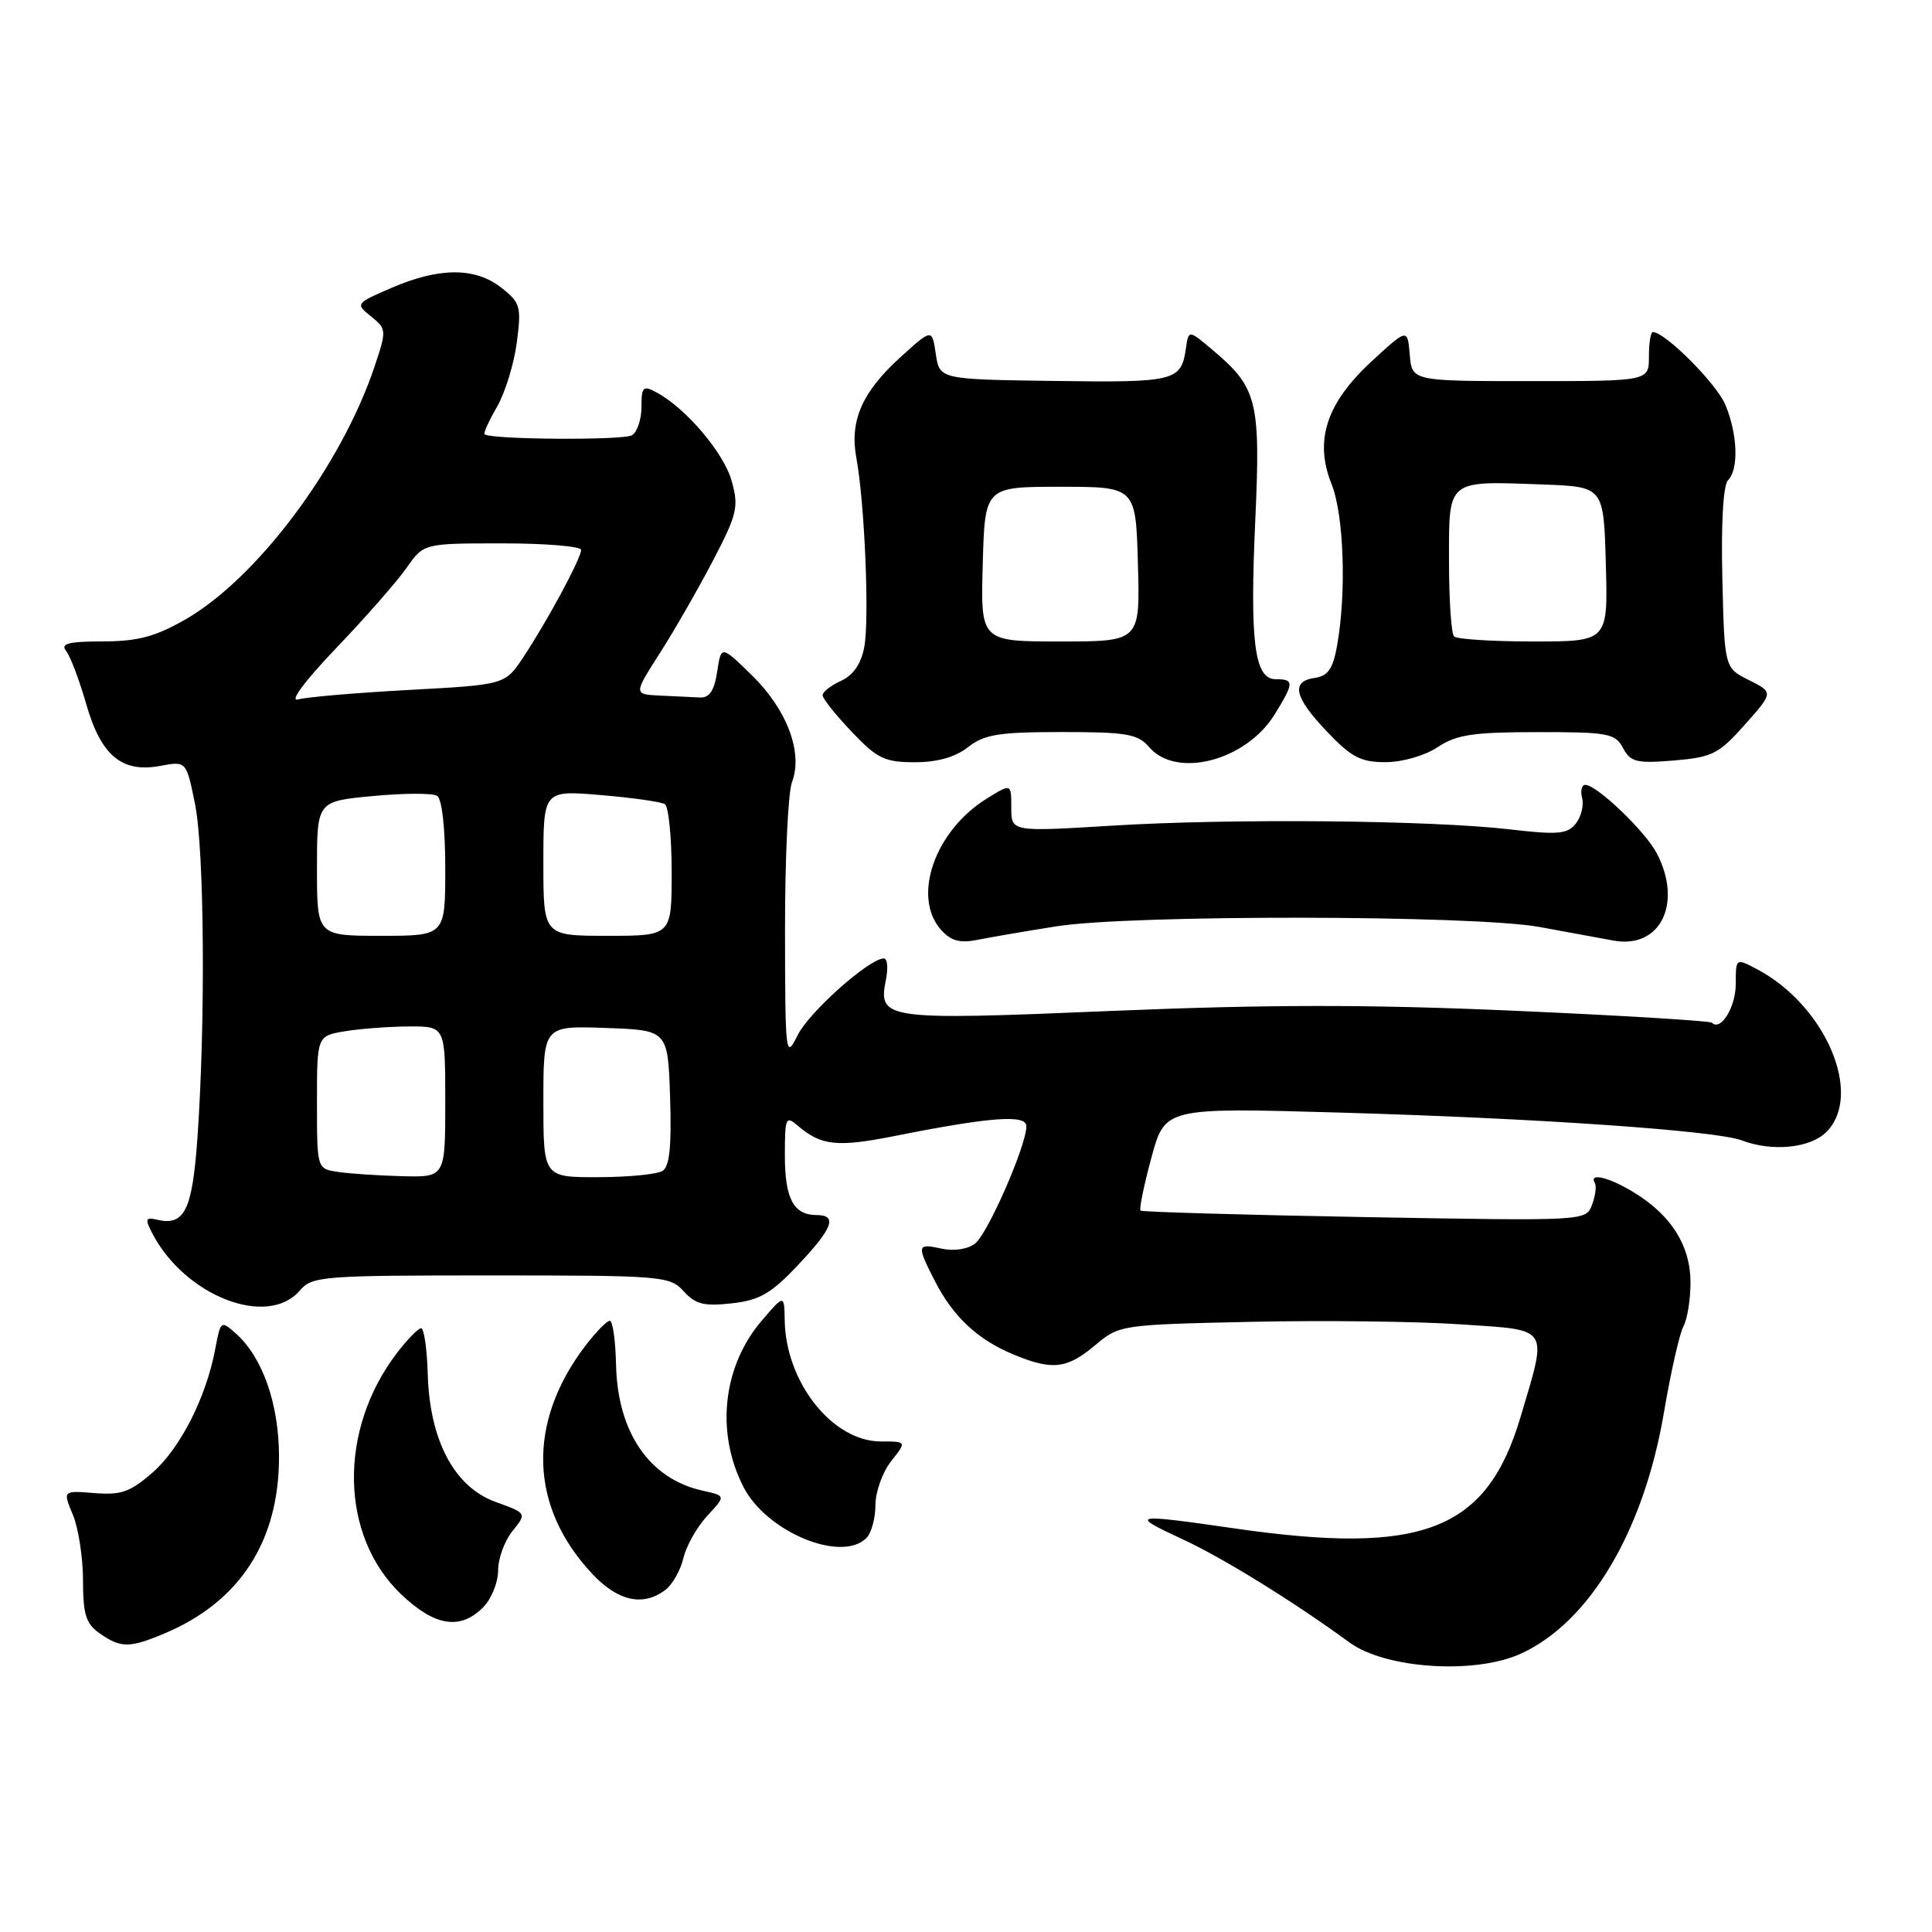 <?xml version="1.0" encoding="UTF-8" standalone="no"?>
<!DOCTYPE svg PUBLIC "-//W3C//DTD SVG 1.1//EN" "http://www.w3.org/Graphics/SVG/1.1/DTD/svg11.dtd" >
<svg xmlns="http://www.w3.org/2000/svg" xmlns:xlink="http://www.w3.org/1999/xlink" version="1.1" viewBox="0 0 256 256">
 <g >
 <path fill="currentColor"
d=" M 201.50 219.13 C 210.64 214.97 217.82 202.87 220.48 187.16 C 221.38 181.85 222.54 176.72 223.06 175.76 C 223.58 174.81 224.00 172.18 224.00 169.92 C 224.00 165.11 221.49 161.08 216.61 158.07 C 213.29 156.01 210.48 155.31 211.32 156.75 C 211.57 157.16 211.40 158.47 210.95 159.65 C 210.14 161.79 210.12 161.79 180.82 161.27 C 164.69 160.98 151.33 160.59 151.13 160.41 C 150.92 160.23 151.57 157.09 152.56 153.42 C 154.36 146.76 154.36 146.76 177.43 147.42 C 203.68 148.17 227.36 149.81 230.80 151.11 C 234.82 152.64 239.86 152.14 242.00 150.00 C 246.96 145.04 241.87 133.17 232.75 128.39 C 230.01 126.95 230.00 126.96 230.00 130.35 C 230.00 133.42 228.02 136.68 226.85 135.52 C 226.60 135.27 214.81 134.55 200.66 133.93 C 181.40 133.08 168.00 133.09 147.38 133.95 C 117.11 135.22 116.33 135.11 117.39 129.81 C 117.70 128.26 117.58 127.00 117.12 127.00 C 115.18 127.00 107.20 134.11 105.69 137.17 C 104.10 140.39 104.04 139.94 104.02 123.32 C 104.01 113.86 104.42 105.01 104.94 103.65 C 106.43 99.75 104.30 94.06 99.67 89.52 C 95.56 85.50 95.56 85.50 95.03 89.00 C 94.65 91.51 94.01 92.48 92.75 92.42 C 91.79 92.37 89.41 92.26 87.47 92.17 C 83.94 92.00 83.94 92.00 87.45 86.52 C 89.38 83.50 92.54 77.99 94.48 74.27 C 97.69 68.12 97.91 67.16 96.95 63.73 C 95.91 60.00 90.88 54.08 87.00 52.00 C 85.21 51.04 85.00 51.24 85.00 53.91 C 85.00 55.54 84.44 57.24 83.75 57.67 C 82.64 58.37 64.93 58.25 64.21 57.54 C 64.05 57.38 64.79 55.73 65.87 53.88 C 66.94 52.02 68.11 48.20 68.48 45.38 C 69.10 40.63 68.96 40.11 66.44 38.13 C 62.99 35.41 58.25 35.41 51.96 38.11 C 47.10 40.20 47.07 40.24 49.17 41.93 C 51.23 43.60 51.24 43.76 49.63 48.57 C 45.22 61.73 34.08 76.62 24.58 82.07 C 20.56 84.37 18.27 84.98 13.63 84.99 C 9.06 85.00 7.98 85.28 8.76 86.25 C 9.31 86.94 10.50 90.08 11.41 93.24 C 13.38 100.14 16.14 102.44 21.26 101.48 C 24.69 100.84 24.69 100.84 25.85 106.58 C 27.08 112.72 27.24 135.48 26.16 150.79 C 25.48 160.41 24.44 162.49 20.77 161.61 C 19.29 161.26 19.20 161.52 20.14 163.35 C 24.45 171.72 35.44 176.01 39.73 171.00 C 41.35 169.10 42.68 169.00 65.07 169.00 C 87.80 169.00 88.76 169.08 90.59 171.10 C 92.15 172.83 93.30 173.11 96.96 172.70 C 100.64 172.29 102.17 171.41 105.71 167.66 C 110.36 162.74 111.01 161.00 108.20 161.00 C 105.16 161.00 104.00 158.83 104.00 153.15 C 104.00 148.04 104.11 147.79 105.75 149.19 C 108.78 151.79 110.93 152.03 118.32 150.57 C 131.28 147.99 136.00 147.64 136.00 149.23 C 136.00 151.80 130.89 163.47 129.20 164.78 C 128.22 165.53 126.39 165.81 124.77 165.45 C 121.48 164.73 121.43 164.97 123.90 169.79 C 126.31 174.48 129.52 177.48 134.23 179.45 C 139.41 181.62 141.37 181.40 145.10 178.26 C 148.32 175.55 148.50 175.53 165.74 175.15 C 175.31 174.94 187.87 175.09 193.66 175.49 C 205.49 176.29 205.08 175.64 201.48 187.76 C 197.00 202.85 188.54 206.14 163.50 202.51 C 150.00 200.56 149.55 200.65 156.68 203.95 C 162.08 206.45 171.40 212.22 178.82 217.64 C 183.58 221.12 195.42 221.90 201.50 219.13 Z  M 21.73 216.47 C 31.76 212.28 36.99 204.23 36.97 193.00 C 36.96 186.01 34.79 179.84 31.26 176.70 C 29.28 174.94 29.23 174.98 28.53 178.70 C 27.34 185.10 23.92 191.86 20.24 195.10 C 17.28 197.69 16.06 198.13 12.52 197.84 C 8.31 197.50 8.31 197.50 9.66 200.72 C 10.39 202.49 11.00 206.40 11.00 209.41 C 11.00 213.94 11.39 215.16 13.22 216.44 C 15.99 218.38 17.14 218.39 21.73 216.47 Z  M 64.00 213.00 C 65.10 211.90 66.00 209.70 66.00 208.11 C 66.00 206.52 66.86 204.16 67.91 202.87 C 69.81 200.51 69.81 200.51 65.66 199.01 C 60.20 197.03 56.93 190.87 56.68 182.07 C 56.58 178.73 56.19 176.00 55.80 176.00 C 55.42 176.00 53.97 177.49 52.58 179.30 C 44.79 189.52 45.04 203.51 53.15 211.25 C 57.60 215.49 60.97 216.03 64.00 213.00 Z  M 88.18 210.66 C 89.11 209.95 90.18 208.05 90.56 206.44 C 90.94 204.82 92.37 202.31 93.72 200.85 C 96.18 198.20 96.18 198.20 93.14 197.53 C 86.06 195.98 81.83 189.83 81.63 180.83 C 81.56 177.63 81.19 175.01 80.80 175.01 C 80.42 175.00 78.97 176.49 77.58 178.30 C 69.78 188.53 70.13 199.70 78.53 208.60 C 81.92 212.19 85.24 212.90 88.18 210.66 Z  M 114.80 203.80 C 115.46 203.14 116.00 201.18 116.00 199.43 C 116.00 197.69 116.93 195.08 118.07 193.63 C 120.15 191.00 120.15 191.00 116.71 191.00 C 110.34 191.00 104.13 183.20 103.98 175.00 C 103.92 171.50 103.92 171.50 100.93 175.00 C 95.75 181.06 94.80 189.84 98.54 197.08 C 101.61 203.01 111.50 207.10 114.80 203.80 Z  M 140.00 122.74 C 149.84 121.18 195.33 121.24 204.00 122.83 C 207.57 123.49 211.98 124.30 213.79 124.63 C 219.98 125.77 222.99 119.75 219.55 113.10 C 218.05 110.19 211.59 104.00 210.06 104.00 C 209.58 104.00 209.39 104.79 209.64 105.75 C 209.89 106.71 209.51 108.23 208.80 109.13 C 207.69 110.53 206.43 110.64 200.00 109.89 C 189.55 108.68 163.05 108.43 147.25 109.41 C 134.00 110.22 134.00 110.22 134.00 107.01 C 134.00 103.80 134.00 103.80 130.75 105.82 C 123.83 110.10 120.79 118.90 124.73 123.25 C 126.01 124.67 127.23 125.00 129.48 124.54 C 131.14 124.21 135.88 123.39 140.00 122.74 Z  M 128.27 99.00 C 130.43 97.31 132.33 97.00 140.69 97.00 C 149.32 97.00 150.77 97.25 152.27 99.00 C 155.88 103.21 165.10 100.81 168.90 94.66 C 171.49 90.47 171.50 90.00 169.05 90.00 C 166.21 90.00 165.59 85.13 166.34 68.73 C 167.04 53.21 166.58 51.36 160.79 46.47 C 157.50 43.69 157.50 43.69 157.15 46.10 C 156.52 50.51 155.78 50.70 139.76 50.48 C 124.50 50.27 124.50 50.27 124.00 46.91 C 123.50 43.54 123.50 43.54 119.37 47.28 C 114.22 51.94 112.55 55.75 113.48 60.73 C 114.57 66.64 115.22 82.03 114.52 85.74 C 114.10 87.96 113.07 89.47 111.45 90.21 C 110.10 90.82 109.00 91.68 109.00 92.12 C 109.00 92.56 110.73 94.73 112.85 96.96 C 116.23 100.52 117.23 101.00 121.21 101.00 C 124.22 101.00 126.58 100.33 128.27 99.00 Z  M 190.50 99.00 C 193.00 97.34 195.20 97.01 203.71 97.01 C 213.10 97.00 214.02 97.17 215.06 99.12 C 216.06 100.98 216.86 101.18 221.80 100.77 C 226.89 100.34 227.75 99.91 231.20 96.02 C 235.00 91.75 235.00 91.75 231.75 90.12 C 228.50 88.50 228.50 88.50 228.22 76.58 C 228.04 69.33 228.34 64.26 228.97 63.63 C 230.41 62.19 230.25 57.54 228.62 53.64 C 227.45 50.83 220.64 44.00 219.01 44.00 C 218.72 44.00 218.49 45.46 218.49 47.25 C 218.50 50.50 218.50 50.50 202.80 50.50 C 187.09 50.50 187.09 50.50 186.80 47.00 C 186.50 43.50 186.50 43.50 181.76 47.87 C 175.75 53.41 174.13 58.36 176.43 64.12 C 178.07 68.21 178.43 78.43 177.18 85.50 C 176.63 88.61 175.98 89.57 174.24 89.82 C 171.00 90.28 171.47 92.36 175.85 96.96 C 179.06 100.34 180.33 101.00 183.60 100.99 C 185.81 100.99 188.80 100.13 190.50 99.00 Z  M 44.75 155.28 C 42.00 154.87 42.00 154.87 42.00 146.06 C 42.00 137.26 42.00 137.26 45.75 136.64 C 47.81 136.30 51.64 136.02 54.25 136.01 C 59.00 136.00 59.00 136.00 59.00 146.00 C 59.00 156.00 59.00 156.00 53.25 155.85 C 50.09 155.77 46.26 155.51 44.75 155.28 Z  M 72.00 145.96 C 72.00 135.92 72.00 135.92 80.25 136.21 C 88.50 136.50 88.50 136.50 88.79 145.42 C 89.00 151.87 88.73 154.56 87.79 155.15 C 87.08 155.60 83.24 155.98 79.25 155.98 C 72.00 156.00 72.00 156.00 72.00 145.96 Z  M 42.00 115.09 C 42.00 106.17 42.00 106.17 49.42 105.48 C 53.50 105.09 57.32 105.08 57.92 105.45 C 58.56 105.85 59.00 109.72 59.00 115.06 C 59.00 124.00 59.00 124.00 50.50 124.00 C 42.00 124.00 42.00 124.00 42.00 115.09 Z  M 72.00 114.35 C 72.00 104.71 72.00 104.71 79.59 105.35 C 83.76 105.70 87.58 106.24 88.09 106.55 C 88.59 106.86 89.00 110.92 89.00 115.56 C 89.00 124.00 89.00 124.00 80.50 124.00 C 72.00 124.00 72.00 124.00 72.00 114.35 Z  M 44.55 85.87 C 48.43 81.82 52.62 77.04 53.87 75.25 C 56.14 72.00 56.14 72.00 66.57 72.00 C 72.31 72.00 77.00 72.39 77.00 72.87 C 77.00 73.98 72.47 82.38 69.32 87.12 C 66.91 90.73 66.91 90.73 54.21 91.42 C 47.22 91.80 40.60 92.36 39.50 92.68 C 38.31 93.02 40.35 90.27 44.55 85.87 Z  M 130.22 74.75 C 130.50 64.50 130.50 64.50 140.50 64.50 C 150.50 64.50 150.50 64.50 150.78 74.75 C 151.07 85.00 151.07 85.00 140.50 85.00 C 129.93 85.00 129.93 85.00 130.22 74.75 Z  M 192.67 84.33 C 192.30 83.97 192.00 79.48 192.00 74.35 C 192.00 63.41 191.62 63.73 204.50 64.20 C 212.50 64.50 212.50 64.50 212.78 74.75 C 213.07 85.00 213.07 85.00 203.20 85.00 C 197.77 85.00 193.03 84.70 192.67 84.33 Z "/>
</g>
</svg>